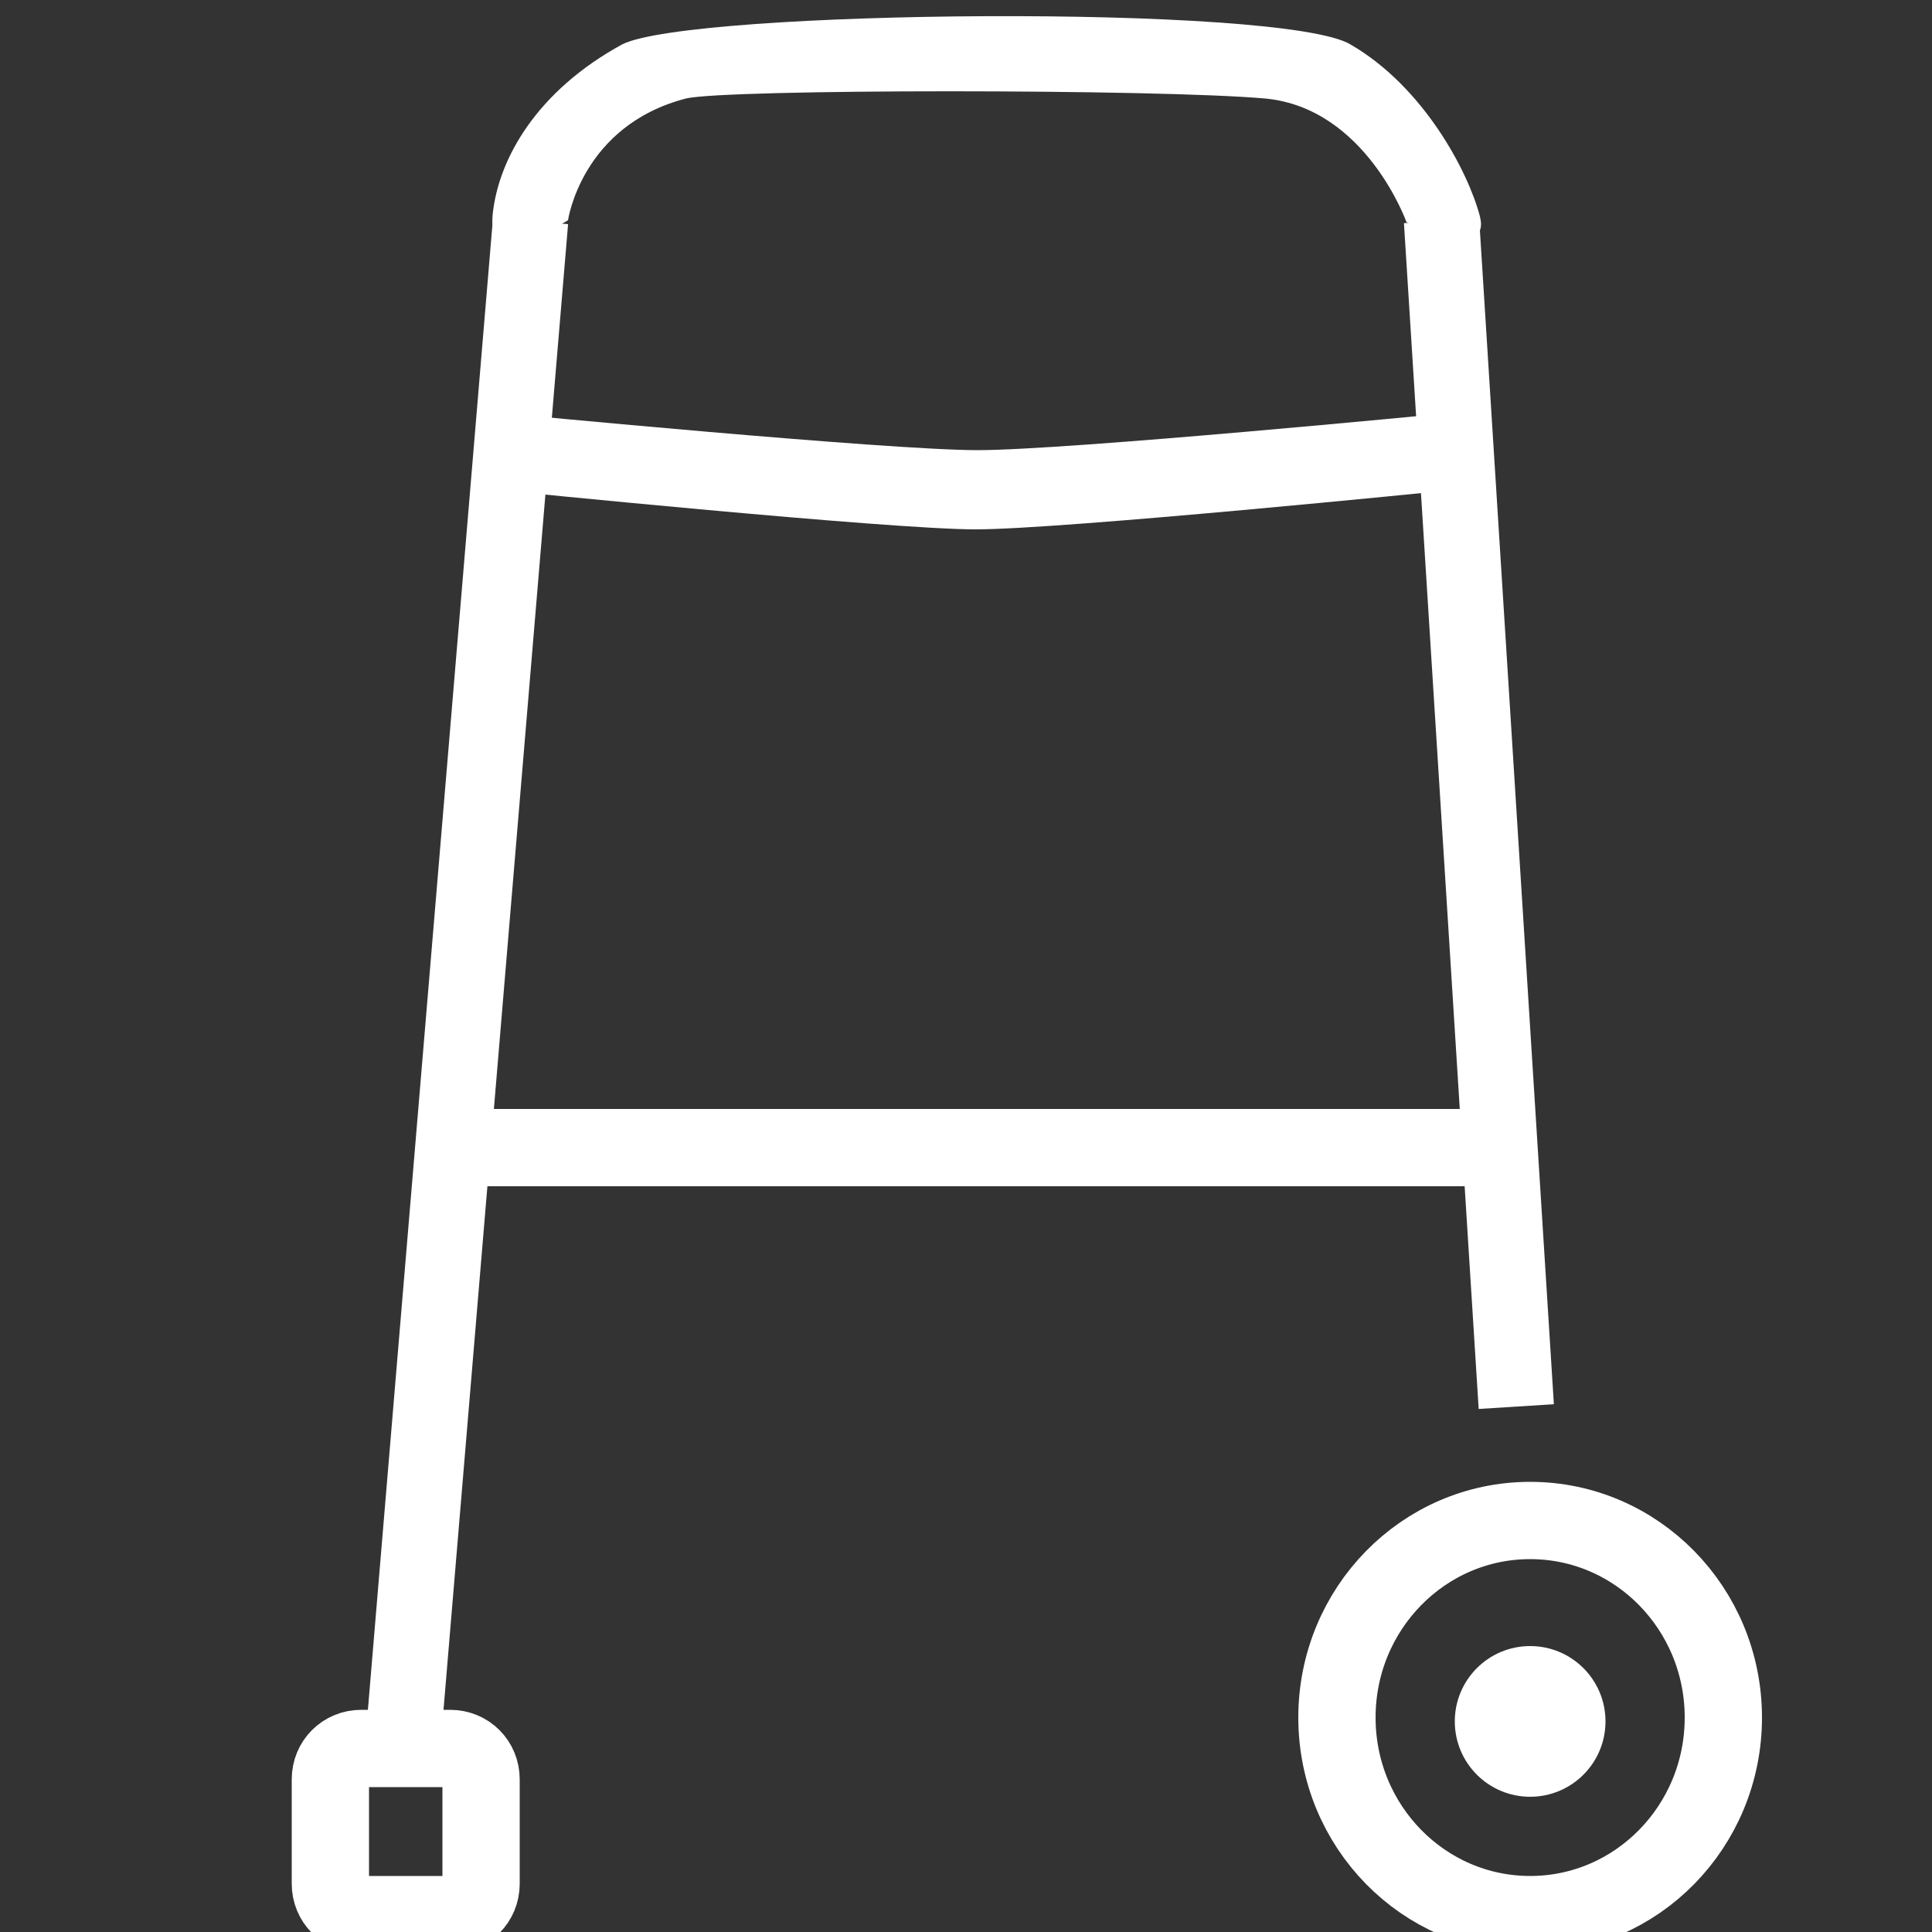 <svg version="1.1" id="Layer_1" xmlns="http://www.w3.org/2000/svg" x="0" y="0" viewBox="-255 347 100 100" xml:space="preserve"><rect x="-255" y="347" width="100" height="100" fill="#333333" stroke="none"/><style>.st1{fill:none;stroke:#fff;stroke-width:4;stroke-miterlimit:10}.st2{fill:#fff}</style><ellipse class="st1" cx="-175.8" cy="435.9" rx="10" ry="10.2"/><circle class="st2" cx="-175.8" cy="436.1" r="3.9"/><path class="st1" d="M-236.3 437.5h4.6c.9 0 1.6.7 1.6 1.6v5.4c0 .9-.7 1.6-1.6 1.6h-4.6c-.9 0-1.6-.7-1.6-1.6v-5.4c0-.9.7-1.6 1.6-1.6z"/><path class="st2" d="M-231.8 404.4h54.8v4h-54.8z"/><path transform="rotate(4.793 -230.857 397.92)" class="st2" d="M-232.8 358.3h3.9v79.3h-3.9z"/><path transform="rotate(176.394 -178.452 389.083) scale(1)" class="st2" d="M-180.4 358.3h3.9v61.5h-3.9z"/><path class="st2" d="M-228.8 372.4s19.8 2 24.3 2 24.3-2 24.3-2v-4s-19.5 1.9-24.2 1.9-24.4-1.9-24.4-1.9v4zM-182.2 358.5s-2.1-5.9-7.3-6.4c-5.6-.5-28-.5-30 0-5.4 1.4-6.1 6.3-6.1 6.3s-4.2 2.6-3.9-.3 2.3-6.4 6.7-8.8c3.5-1.8 34.2-2.1 37.7 0 3.8 2.2 6.1 6.6 6.7 8.9.6 2.4-3.8.3-3.8.3z"/></svg>